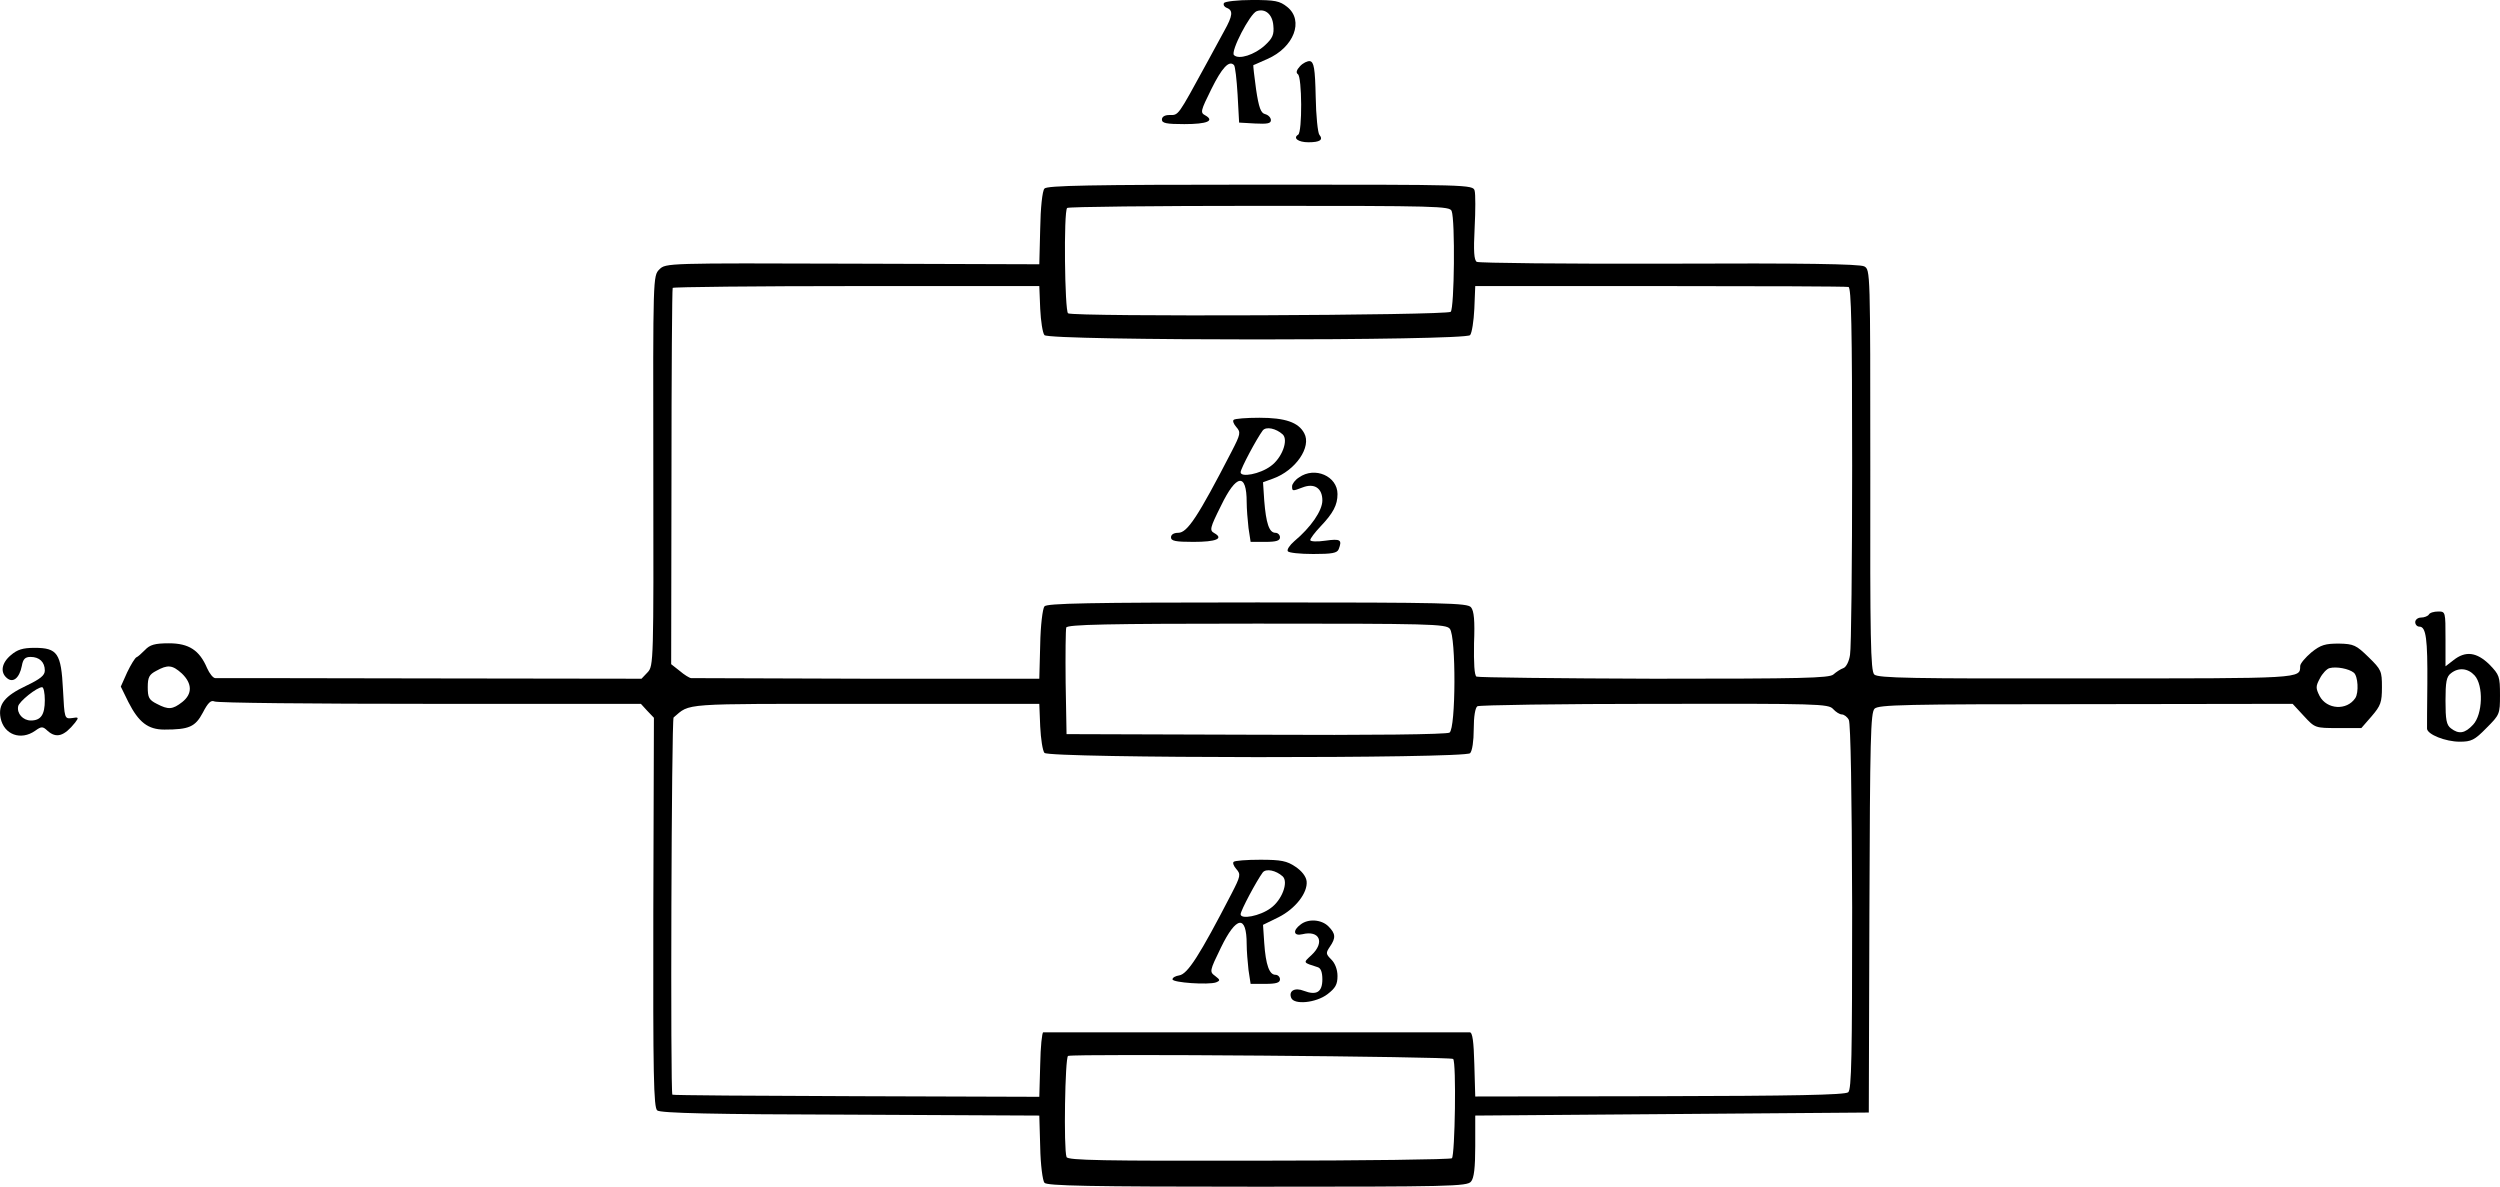<?xml version="1.0" standalone="no"?>
<!DOCTYPE svg PUBLIC "-//W3C//DTD SVG 20010904//EN"
 "http://www.w3.org/TR/2001/REC-SVG-20010904/DTD/svg10.dtd">
<svg version="1.0" xmlns="http://www.w3.org/2000/svg"
 width="825.804pt" height="391.995pt" viewBox="0 0 825.804 391.995"
 preserveAspectRatio="xMidYMid meet">
<g transform="translate(-32.196,441.995) scale(0.1,-0.1)"
fill="#000000" stroke="none">
<g>
<path d="M4365 4410 c-3 -6 1 -13 9 -16 22 -8 20 -26 -8 -76 -13 -24 -38 -70
-56 -103 -100 -183 -94 -175 -126 -175 -15 0 -24 -6 -24 -15 0 -12 15 -15 74
-15 76 0 101 11 69 29 -17 9 -15 15 20 86 35 71 59 97 75 80 4 -3 9 -48 12
-98 l5 -92 53 -3 c40 -2 52 0 52 11 0 8 -8 17 -19 20 -14 3 -21 21 -30 82 -6
43 -10 79 -9 80 2 0 23 10 46 20 88 38 122 127 66 172 -25 20 -40 23 -116 23
-48 0 -90 -5 -93 -10z m163 -74 c3 -30 -2 -42 -28 -66 -34 -31 -86 -48 -102
-32 -12 12 53 137 75 145 28 10 52 -10 55 -47z"/>
</g>
<g>
<path d="M4616 4201 c-11 -12 -14 -21 -7 -26 14 -8 15 -192 1 -200 -18 -11 0
-25 34 -25 38 0 50 8 36 25 -5 6 -11 63 -12 125 -2 95 -6 115 -19 118 -8 1
-23 -6 -33 -17z"/>
</g>
<g>
<path d="M3772 3797 c-7 -7 -13 -65 -14 -132 l-3 -118 -617 2 c-614 2 -617 2
-638 -19 -21 -21 -21 -23 -20 -665 1 -632 1 -645 -19 -666 l-20 -21 -698 1
c-384 1 -704 1 -710 1 -7 0 -19 15 -27 33 -25 59 -60 82 -126 82 -47 0 -63 -5
-79 -22 -11 -11 -24 -23 -28 -24 -5 -2 -19 -25 -31 -50 l-21 -47 25 -51 c34
-67 65 -91 119 -91 82 0 102 9 127 56 17 33 27 42 38 37 8 -5 329 -8 712 -8
l697 0 21 -23 22 -23 -2 -643 c-1 -536 1 -645 13 -654 10 -9 186 -13 638 -14
l624 -3 3 -104 c1 -58 8 -111 14 -118 8 -10 145 -13 703 -13 632 0 694 1 706
17 10 11 14 46 14 117 l0 101 650 5 650 5 2 659 c2 580 4 661 17 675 14 13 96
15 698 15 l683 1 37 -40 c37 -40 37 -40 114 -40 l76 0 34 39 c30 35 34 46 34
96 0 53 -2 58 -44 99 -41 40 -49 44 -98 45 -45 0 -60 -4 -91 -29 -20 -17 -37
-37 -37 -45 -1 -42 14 -41 -705 -41 -580 -1 -690 1 -702 13 -12 12 -14 118
-13 676 0 658 0 661 -20 672 -15 8 -205 11 -644 9 -343 -1 -629 2 -636 6 -9 6
-11 35 -7 112 3 57 3 113 0 123 -5 20 -19 20 -708 20 -568 0 -705 -3 -713 -13z
m1345 -74 c12 -30 9 -321 -3 -333 -12 -12 -1244 -17 -1264 -5 -11 7 -15 337
-3 348 3 4 289 7 635 7 589 0 629 -1 635 -17z m-1359 -323 c2 -41 8 -80 14
-87 16 -19 1390 -19 1406 0 6 7 12 46 14 87 l3 75 610 0 c336 0 616 -1 623 -3
9 -3 12 -130 12 -591 0 -322 -3 -603 -7 -624 -3 -22 -13 -41 -22 -44 -9 -3
-24 -13 -33 -21 -14 -12 -103 -14 -592 -14 -317 1 -581 4 -587 7 -7 5 -9 44
-8 110 3 75 0 107 -10 119 -12 14 -80 16 -706 16 -559 0 -695 -3 -703 -13 -6
-7 -13 -64 -14 -126 l-3 -113 -570 0 c-313 1 -574 2 -580 2 -5 0 -23 11 -38
24 l-28 22 1 619 c0 339 2 620 4 624 2 3 276 6 608 6 l603 0 3 -75z m1353
-1057 c21 -25 20 -330 -1 -343 -9 -6 -257 -9 -640 -7 l-625 2 -3 170 c-1 93 0
175 2 182 4 10 130 13 629 13 569 0 626 -1 638 -17z m-4188 -148 c34 -33 35
-67 1 -94 -32 -25 -46 -26 -84 -6 -26 13 -30 21 -30 55 0 33 5 42 28 54 38 21
53 20 85 -9z m7174 3 c14 -11 17 -66 5 -84 -28 -42 -94 -38 -118 7 -13 26 -13
32 1 58 8 16 23 32 32 34 23 6 64 -2 80 -15z m-4339 -178 c2 -41 8 -80 14 -87
15 -18 1388 -19 1406 -1 7 7 12 40 12 79 0 43 5 71 12 76 7 4 271 8 586 8 539
1 574 0 589 -17 9 -10 22 -18 29 -18 7 0 18 -8 23 -18 6 -12 10 -244 11 -619
0 -494 -2 -602 -13 -611 -10 -9 -187 -12 -623 -13 l-609 -1 -3 106 c-2 75 -6
106 -15 106 -9 0 -1380 0 -1409 0 -4 0 -9 -48 -10 -106 l-3 -107 -605 2 c-333
1 -606 3 -607 5 -7 7 -3 1240 4 1246 57 48 15 45 634 45 l574 0 3 -75z m1364
-1098 c11 -11 6 -317 -4 -328 -5 -4 -291 -8 -638 -8 -516 -1 -631 1 -635 12
-10 26 -5 330 5 334 24 8 1264 -2 1272 -10z"/>
<g>
<path d="M4397 3033 c-4 -3 0 -14 9 -24 15 -17 14 -23 -16 -81 -111 -215 -146
-268 -176 -268 -15 0 -24 -6 -24 -15 0 -12 15 -15 74 -15 76 0 101 11 69 29
-16 9 -15 16 22 90 51 106 85 110 85 12 0 -21 3 -59 6 -85 l7 -46 48 0 c37 0
49 4 49 15 0 8 -7 15 -15 15 -21 0 -31 32 -37 106 l-4 61 33 12 c75 27 128
105 103 150 -19 36 -63 51 -148 51 -43 0 -82 -3 -85 -7z m162 -48 c20 -19 -3
-79 -40 -105 -35 -26 -99 -38 -99 -20 0 12 53 111 73 138 11 14 44 7 66 -13z"/>
</g>
<g>
<path d="M4613 2843 c-13 -8 -23 -22 -23 -29 0 -17 1 -17 35 -4 39 15 65 -3
65 -43 0 -34 -38 -89 -93 -135 -15 -13 -25 -28 -21 -33 3 -5 40 -9 84 -9 62 0
79 3 84 16 12 31 6 35 -44 28 -27 -4 -50 -3 -50 2 0 5 15 25 33 44 43 45 57
72 57 108 0 59 -75 92 -127 55z"/>
</g>
<g>
<path d="M4397 1573 c-4 -3 0 -14 9 -24 15 -17 14 -23 -16 -81 -105 -203 -145
-266 -173 -270 -12 -2 -22 -7 -22 -13 0 -11 119 -19 144 -10 14 6 14 8 -3 21
-19 14 -19 16 19 94 51 105 85 109 85 11 0 -21 3 -59 6 -85 l7 -46 48 0 c37 0
49 4 49 15 0 8 -7 15 -15 15 -20 0 -32 32 -37 105 l-4 60 51 25 c56 28 97 81
93 119 -2 16 -16 34 -37 48 -28 19 -47 23 -116 23 -45 0 -85 -3 -88 -7z m162
-48 c20 -19 -3 -79 -40 -105 -35 -26 -99 -38 -99 -20 0 12 53 111 73 138 11
14 44 7 66 -13z"/>
</g>
<g>
<path d="M4618 1366 c-27 -20 -23 -39 6 -32 57 14 75 -27 30 -69 -28 -26 -29
-24 21 -40 10 -3 15 -17 15 -40 0 -42 -19 -54 -61 -38 -30 12 -51 0 -42 -23 9
-24 82 -17 120 12 26 20 33 32 33 60 0 21 -8 42 -20 54 -19 19 -19 22 -5 43
20 29 19 43 -5 67 -23 23 -67 26 -92 6z"/>
</g>
</g>
<g>
<path d="M8345 2390 c-3 -5 -15 -10 -26 -10 -10 0 -19 -7 -19 -15 0 -8 6 -15
14 -15 22 0 27 -42 26 -189 -1 -75 -1 -141 -1 -148 1 -19 61 -43 108 -43 38 0
49 5 88 45 44 44 45 46 45 109 0 61 -2 67 -35 101 -42 41 -79 46 -119 14 l-26
-20 0 90 c0 90 0 91 -24 91 -14 0 -28 -4 -31 -10z m151 -201 c30 -33 27 -129
-5 -163 -27 -29 -47 -32 -73 -12 -15 11 -18 29 -18 91 0 62 3 80 18 91 25 20
56 17 78 -7z"/>
</g>
<g>
<path d="M358 2256 c-31 -26 -36 -57 -13 -76 20 -17 41 0 49 40 4 23 11 30 29
30 29 0 47 -17 47 -45 0 -16 -15 -28 -61 -50 -72 -34 -94 -62 -85 -107 11 -55
67 -75 114 -42 21 15 25 15 41 0 29 -26 55 -18 91 27 13 17 12 19 -10 15 -25
-3 -25 -2 -30 94 -6 120 -18 138 -94 138 -39 0 -57 -6 -78 -24z m112 -149 c0
-48 -13 -67 -46 -67 -26 0 -47 23 -42 47 3 16 62 63 79 63 5 0 9 -19 9 -43z"/>
</g>
</g>
</svg>
